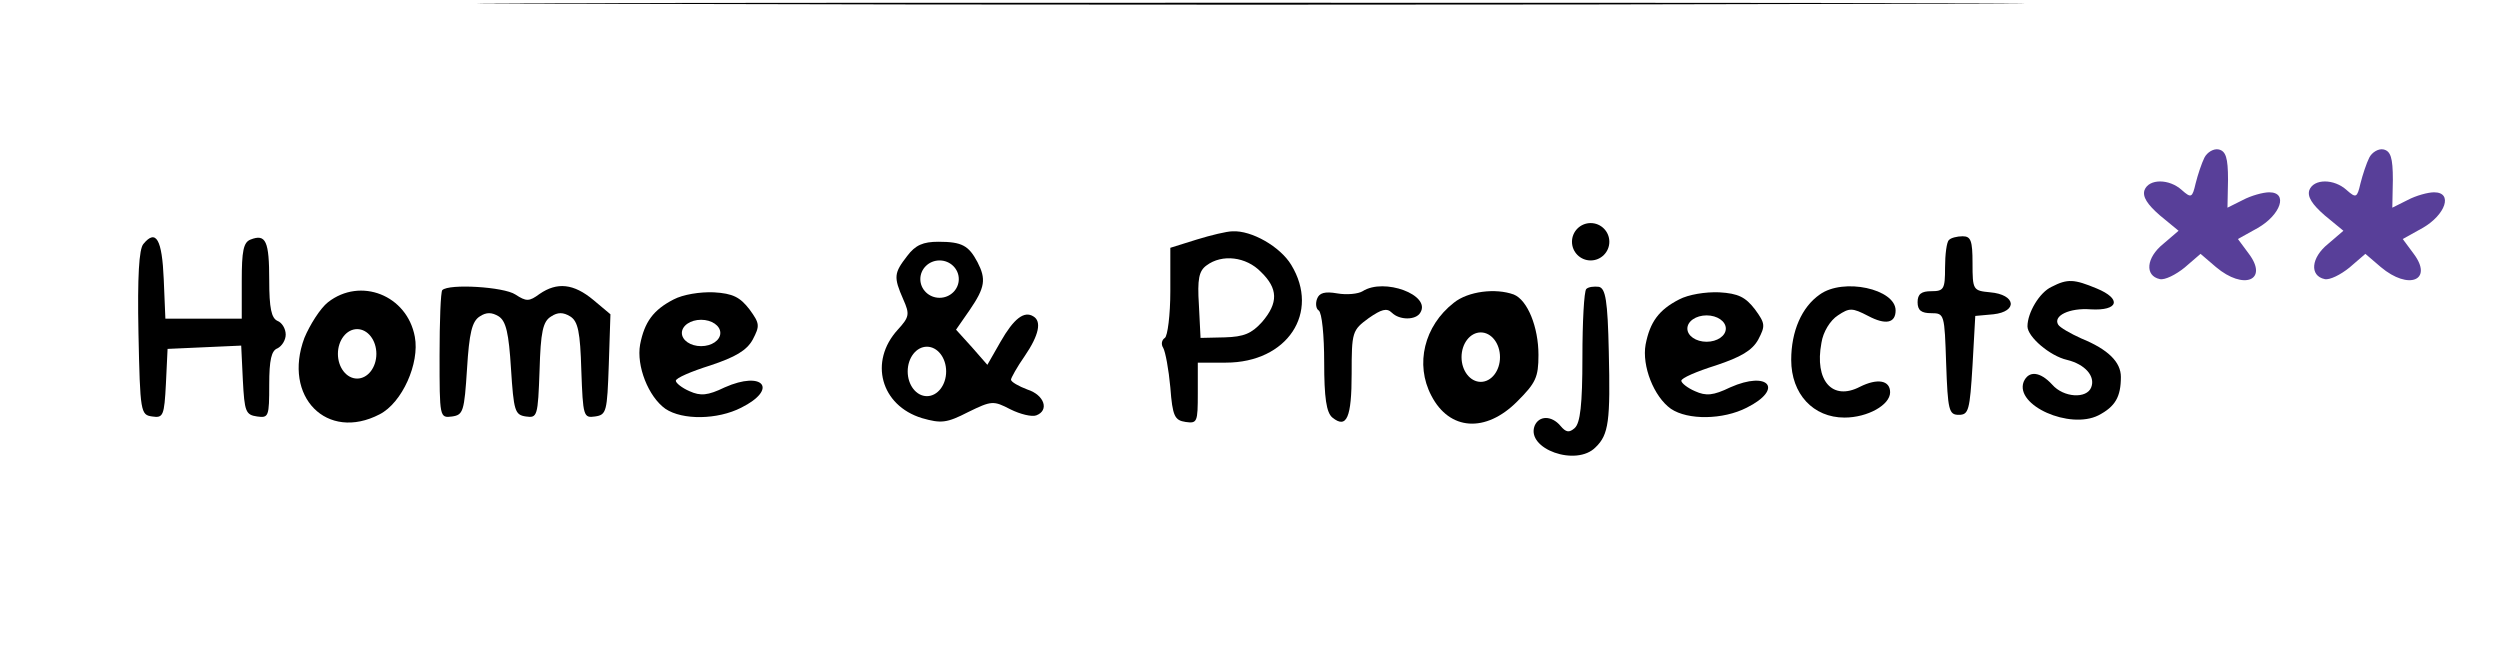 <?xml version="1.0" encoding="utf-8"?>
<!-- Generator: Adobe Illustrator 23.0.1, SVG Export Plug-In . SVG Version: 6.00 Build 0)  -->
<svg version="1.1" id="Layer_1" xmlns="http://www.w3.org/2000/svg" xmlns:xlink="http://www.w3.org/1999/xlink" x="0px" y="0px"
	 viewBox="0 0 455 120" style="enable-background:new 0 0 455 120;" xml:space="preserve">
<style type="text/css">
	.st0{fill:#FFFFFF;}
	.st1{fill:#583F99;}
</style>
<rect class="st0" width="457.3" height="120"/>
<g transform="translate(0,120) scale(0.1,-0.1)">
	<path d="M1138,1193c629-2,1655-2,2280,0c625,1,111,2-1143,2S509,1194,1138,1193z"/>
	<path class="st1" d="M4012,913c-5-10-12-31-16-47c-6-26-8-27-25-12c-23,21-60,21-68,0c-4-12,5-26,28-46l34-28l-28-24
		c-31-25-34-58-6-64c9-2,29,8,45,21l29,25l28-24c51-43,96-24,60,24l-20,27l36,20c42,24,56,65,21,65c-11,0-33-6-48-14l-28-14l1,51
		c0,40-4,52-17,55C4029,930,4017,923,4012,913z"/>
	<path class="st1" d="M4312,913c-5-10-12-31-16-47c-6-26-8-27-25-12c-23,21-60,21-68,0c-4-12,5-26,28-46l34-28l-28-24
		c-31-25-34-58-6-64c9-2,29,8,45,21l29,25l28-24c51-43,96-24,60,24l-20,27l36,20c42,24,56,65,21,65c-11,0-33-6-48-14l-28-14l1,51
		c0,40-4,52-17,55C4329,930,4317,923,4312,913z"/>
	<path d="M2178,764l-48-15v-79c0-43-5-82-10-85c-6-4-7-12-3-18c4-7,10-39,13-72c4-53,8-60,28-63c21-3,22,0,22,52v56h51
		c112,0,172,91,119,178c-20,33-72,63-107,61C2233,779,2204,772,2178,764z M2295,705c31-30,32-56,2-91c-19-21-33-27-68-28l-44-1
		l-3,60c-3,47,0,62,14,72C2224,738,2268,733,2295,705z"/>
	<path d="M261,756c-8-9-11-59-9-162c3-145,4-149,25-152c20-3,22,1,25,60l3,63l67,3l67,3l3-63c3-57,5-63,26-66s22,0,22,58
		c0,45,4,62,15,66c8,4,15,15,15,25c0,11-7,22-15,25c-11,5-15,23-15,74c0,71-6,85-34,74c-13-5-16-21-16-75v-69h-70h-69l-3,72
		C295,764,284,784,261,756z"/>
	<path d="M3547,763c-4-3-7-26-7-50c0-39-2-43-25-43c-18,0-25-5-25-20s7-20,25-20c24,0,24-2,27-92c3-85,5-93,23-93s20,8,25,90l5,90
		l33,3c45,5,41,36-6,40c-31,3-32,4-32,53c0,41-3,49-18,49C3562,770,3550,767,3547,763z"/>
	<path d="M1651,734c-24-31-25-38-7-79c12-27,11-32-10-55c-53-58-31-138,44-161c35-10,45-9,84,11c43,21,46,21,77,5c18-9,39-14,47-11
		c24,9,15,37-16,47c-16,6-30,14-30,18c0,3,11,23,25,43c26,38,31,63,16,72c-17,11-36-4-60-46l-24-42l-28,32l-29,32l25,36
		c28,41,30,56,14,87c-16,30-28,37-71,37C1680,760,1666,754,1651,734z"/>
	<path d="M3734,678c-22-10-44-47-44-72c0-19,41-54,72-61c33-8,52-30,44-50c-8-21-50-19-71,5c-22,24-43,26-52,5c-16-43,84-87,136-61
		c31,16,41,34,41,70c0,27-23,50-72,70c-20,9-39,20-42,25c-10,16,20,31,59,28c51-3,57,19,11,38C3775,692,3763,693,3734,678z"/>
	<path d="M805,672c-3-3-5-57-5-119c0-113,0-114,23-111c20,3,22,9,27,87c4,65,9,86,23,95c12,8,22,8,35,0c13-9,18-30,22-95
		c5-77,7-84,27-87c21-3,22,0,25,84c2,70,6,89,21,98c12,8,22,8,35,0c14-9,18-28,20-98c3-84,4-87,25-84s22,9,25,94l3,92l-31,26
		c-36,30-66,33-98,11c-19-14-24-14-44-1C917,678,817,684,805,672z"/>
	<path d="M2480,670c-8-5-29-7-46-4c-23,4-33,1-37-10c-3-8-2-18,3-21c6-4,10-46,10-94c0-65,4-92,15-101c26-21,35,0,35,80
		c0,76,1,79,31,101c23,16,33,19,42,10c14-14,44-14,52,0C2605,663,2519,695,2480,670z"/>
	<path d="M2887,674c-4-4-7-60-7-124c0-87-4-120-14-129s-16-8-26,4c-16,19-39,19-47,0c-16-42,76-75,111-39c24,23,27,48,24,174
		c-2,94-6,115-18,118C2901,679,2891,678,2887,674z"/>
	<path d="M3312,664c-33-23-52-67-52-119c0-62,40-105,97-105c42,0,83,23,83,46c0,22-23,26-55,10c-50-26-83,11-70,80c3,20,16,41,30,50
		c21,14,26,14,55-1c32-17,50-13,50,10C3450,674,3355,695,3312,664z"/>
	<path d="M597,650c-14-11-33-41-43-65c-40-107,41-189,137-139c41,21,73,93,64,141C741,663,656,696,597,650z"/>
	<path d="M1226,655c-37-19-53-41-61-82c-7-39,15-95,46-117c31-21,95-20,138,2c68,34,40,68-30,37c-31-15-44-16-64-7
		c-14,6-25,15-25,19c0,5,28,17,63,28c45,15,66,27,77,47c13,25,13,29-6,55c-17,22-30,29-65,31C1274,669,1243,664,1226,655z"/>
	<path d="M2646,649c-54-42-71-112-41-169c33-64,99-68,156-11c34,34,39,44,39,85c0,51-20,100-45,110C2722,676,2672,670,2646,649z"/>
	<path d="M3056,655c-37-19-53-41-61-82c-7-39,15-95,46-117c31-21,95-20,138,2c68,34,40,68-30,37c-31-15-44-16-64-7
		c-14,6-25,15-25,19c0,5,28,17,63,28c45,15,66,27,77,47c13,25,13,29-6,55c-17,22-30,29-65,31C3104,669,3073,664,3056,655z"/>
</g>
<circle cx="289.5" cy="44" r="3.4"/>
<ellipse class="st0" cx="269.5" cy="65" rx="3.5" ry="4.5"/>
<ellipse class="st0" cx="168.7" cy="67.6" rx="3.5" ry="4.5"/>
<ellipse class="st0" cx="171" cy="50.8" rx="3.5" ry="3.4"/>
<ellipse class="st0" cx="310.6" cy="59.8" rx="3.5" ry="2.4"/>
<ellipse class="st0" cx="127.6" cy="60.6" rx="3.5" ry="2.4"/>
<ellipse class="st0" cx="65" cy="64.4" rx="3.5" ry="4.5"/>
</svg>
